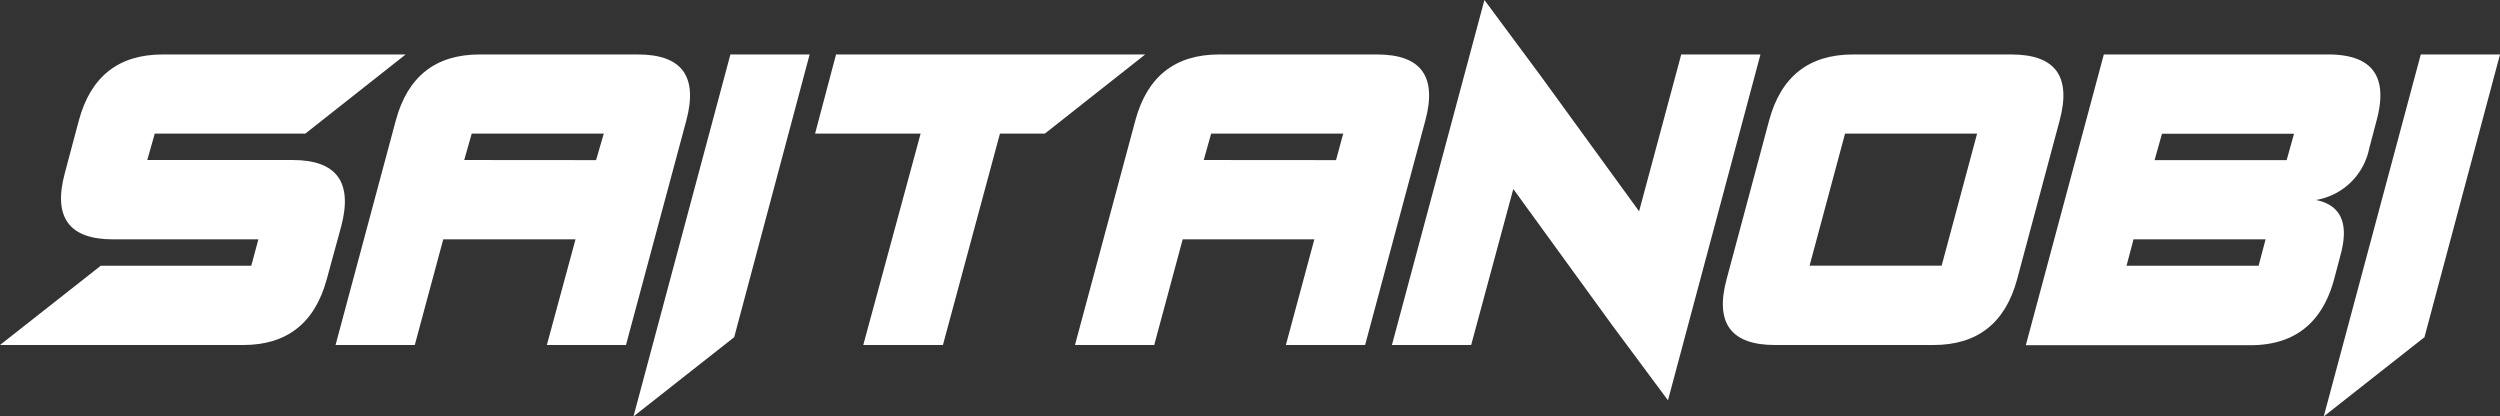 <svg xmlns="http://www.w3.org/2000/svg" id="Layer_1" data-name="Layer 1" viewBox="0 0 243.26 40.52"><rect x="0" y="0" width="243.26" height="40.52" fill="#333333" stroke="none"/><defs><style>.cls-1{fill:#fff;}</style></defs><path class="cls-1" d="M29.71,13H15.06l-.73,2.57H28.47q6.42,0,4.74,6.42L31.8,27.15q-1.73,6.42-8.15,6.42H0l9.8-7.71H24.45l.69-2.57H11q-6.42,0-4.7-6.42l1.37-5.14Q9.4,5.3,15.82,5.3H39.47Z"></path><path class="cls-1" d="M43.13,23.29,40.36,33.57H32.65l5.86-21.84Q40.24,5.3,46.66,5.3H62.08q6.42,0,4.7,6.43L60.91,33.57h-7.7L56,23.29ZM58,15.58,58.75,13H45.9l-.73,2.57Z"></path><path class="cls-1" d="M78.78,5.3,71.44,32.81l-9.8,7.71L71.07,5.3Z"></path><path class="cls-1" d="M81.35,5.3h30.08L101.67,13H97.3L91.75,33.57H84L89.58,13H79.31Z"></path><path class="cls-1" d="M115.08,23.29l-2.77,10.28H104.6l5.87-21.84q1.73-6.43,8.15-6.43H134q6.42,0,4.69,6.43l-5.86,21.84h-7.71l2.77-10.28ZM130,15.58,130.7,13H117.85l-.72,2.57Z"></path><path class="cls-1" d="M147.25,18.39l-4.1,15.18h-7.71l9-33.57,5.42,7.31,9.63,13.25,4.1-15.26h7.71l-9,33.65-5.43-7.31Z"></path><path class="cls-1" d="M180.3,5.3h15.42q6.42,0,4.69,6.43l-4.13,15.42q-1.72,6.42-8.15,6.42H172.71q-6.44,0-4.7-6.42l4.13-15.42Q173.87,5.3,180.3,5.3ZM179.53,13l-3.45,12.85h12.85L192.38,13Z"></path><path class="cls-1" d="M230.53,14.46a6.36,6.36,0,0,1-5.18,5q3.57.72,2.45,5.13l-.68,2.58c-1.16,4.28-3.87,6.42-8.16,6.42H197.12L204.71,5.3h21.84q6.44,0,4.7,6.43ZM207.6,23.29l-.68,2.57h12.85l.68-2.57Zm14.9-7.71.72-2.57H210.37l-.72,2.57Z"></path><path class="cls-1" d="M243.26,5.3l-7.35,27.51-9.8,7.71L235.55,5.3Z"></path></svg>